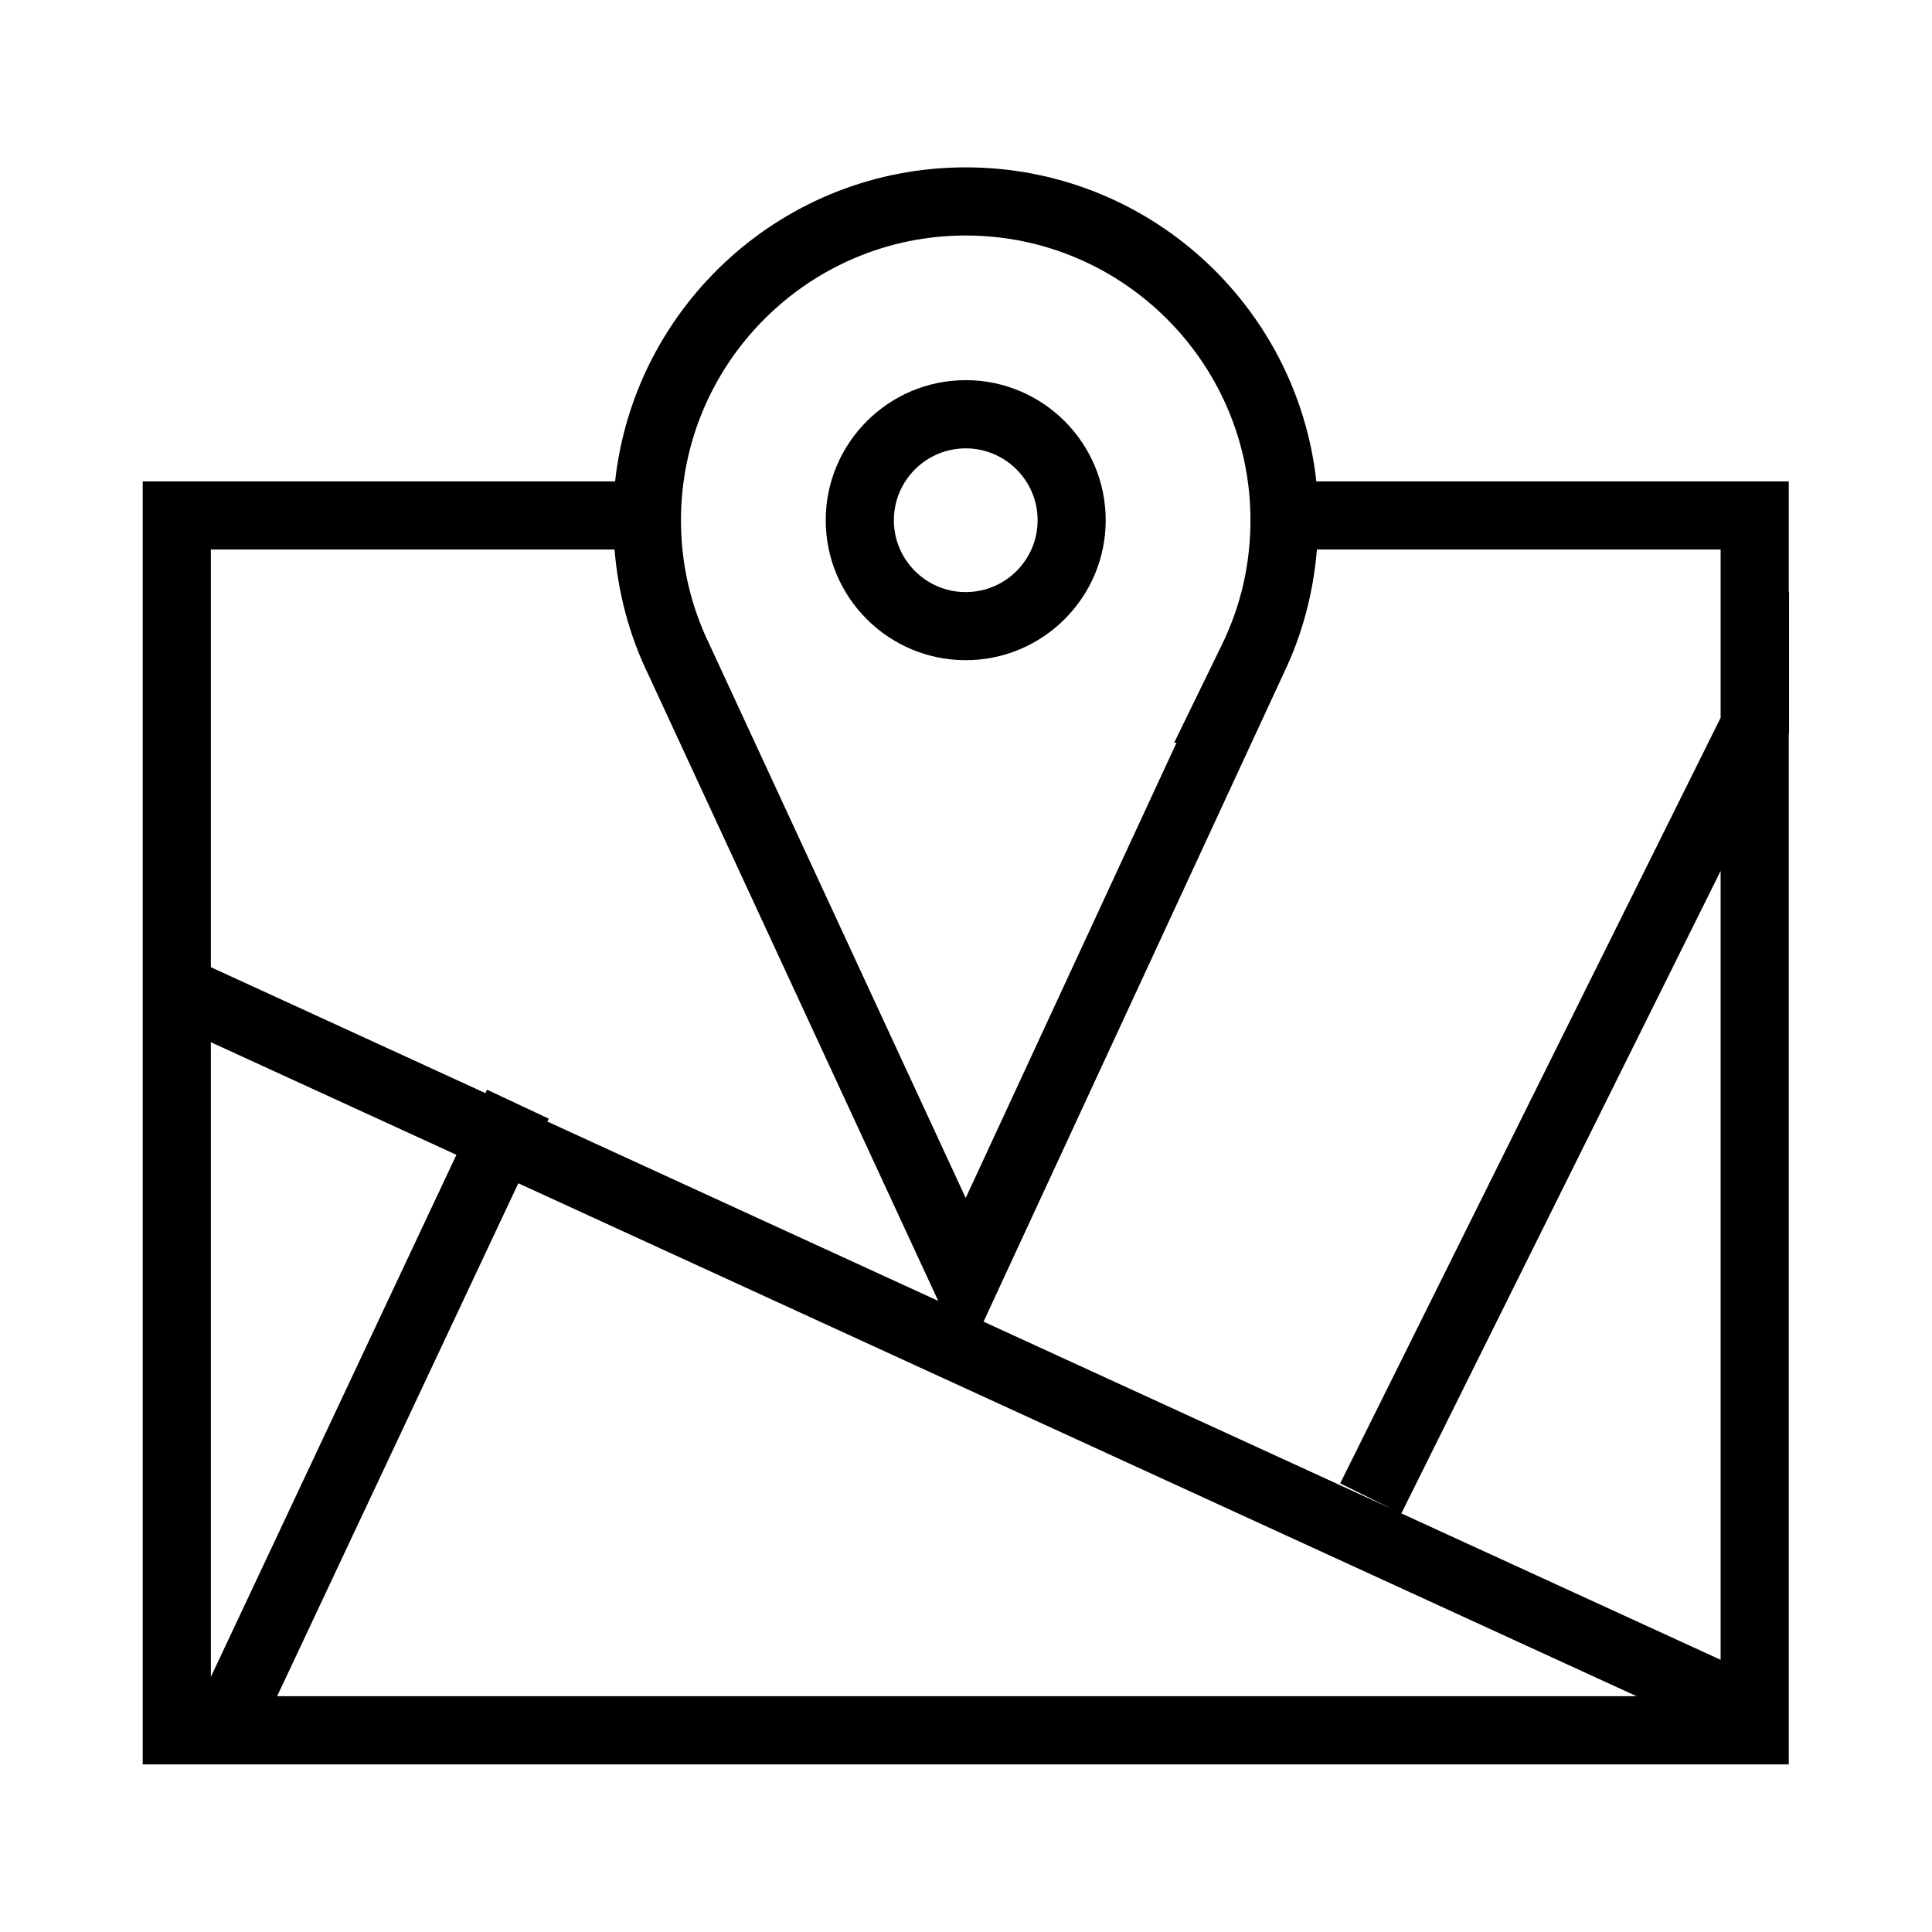 <?xml version="1.0" encoding="utf-8"?>
<!-- Generator: Adobe Illustrator 16.0.0, SVG Export Plug-In . SVG Version: 6.00 Build 0)  -->
<!DOCTYPE svg PUBLIC "-//W3C//DTD SVG 1.1//EN" "http://www.w3.org/Graphics/SVG/1.1/DTD/svg11.dtd">
<svg version="1.1" id="Vrstva_1" xmlns="http://www.w3.org/2000/svg" xmlns:xlink="http://www.w3.org/1999/xlink" x="0px" y="0px"
	 width="34.02px" height="34.02px" viewBox="0 0 34.02 34.02" enable-background="new 0 0 34.02 34.02" xml:space="preserve">
<g>
	<path d="M17.005,11.625c1.359,0,2.465-1.105,2.465-2.465s-1.105-2.466-2.465-2.466S14.54,7.801,14.54,9.161
		S15.646,11.625,17.005,11.625z M17.005,7.895c0.698,0,1.266,0.567,1.266,1.266c0,0.697-0.567,1.265-1.266,1.265
		c-0.697,0-1.265-0.567-1.265-1.265C15.74,8.462,16.308,7.895,17.005,7.895z"/>
	<path d="M31.503,10.429h-0.005V8.477h-8.319c-0.341-3.11-2.974-5.53-6.174-5.53s-5.833,2.42-6.174,5.53H2.513v22.592h28.985V12.92
		l0.005-0.01V10.429z M23.189,9.676h7.109v2.963L23.599,26.12l0.902,0.447l-7.182-3.294l5.275-11.395h-0.001
		C22.922,11.204,23.125,10.459,23.189,9.676z M9.127,20.836l19.691,9.032H4.88L9.127,20.836z M3.713,29.528V18.352l4.324,1.983
		L3.713,29.528z M17.005,4.147c2.765,0,5.014,2.249,5.014,5.014c0,0.77-0.169,1.507-0.503,2.192l-0.841,1.726h0.042l-3.712,8.016
		l-4.5-9.72L12.5,11.364l-0.005-0.011c-0.334-0.687-0.504-1.424-0.504-2.192C11.991,6.396,14.24,4.147,17.005,4.147z M10.821,9.676
		c0.065,0.783,0.267,1.528,0.595,2.202l5.105,11.029l-6.883-3.158l0.024-0.051l-1.086-0.51l-0.028,0.061l-4.835-2.218V9.676H10.821z
		 M30.298,29.227l-5.622-2.578l5.622-11.313V29.227z"/>
</g>
</svg>
